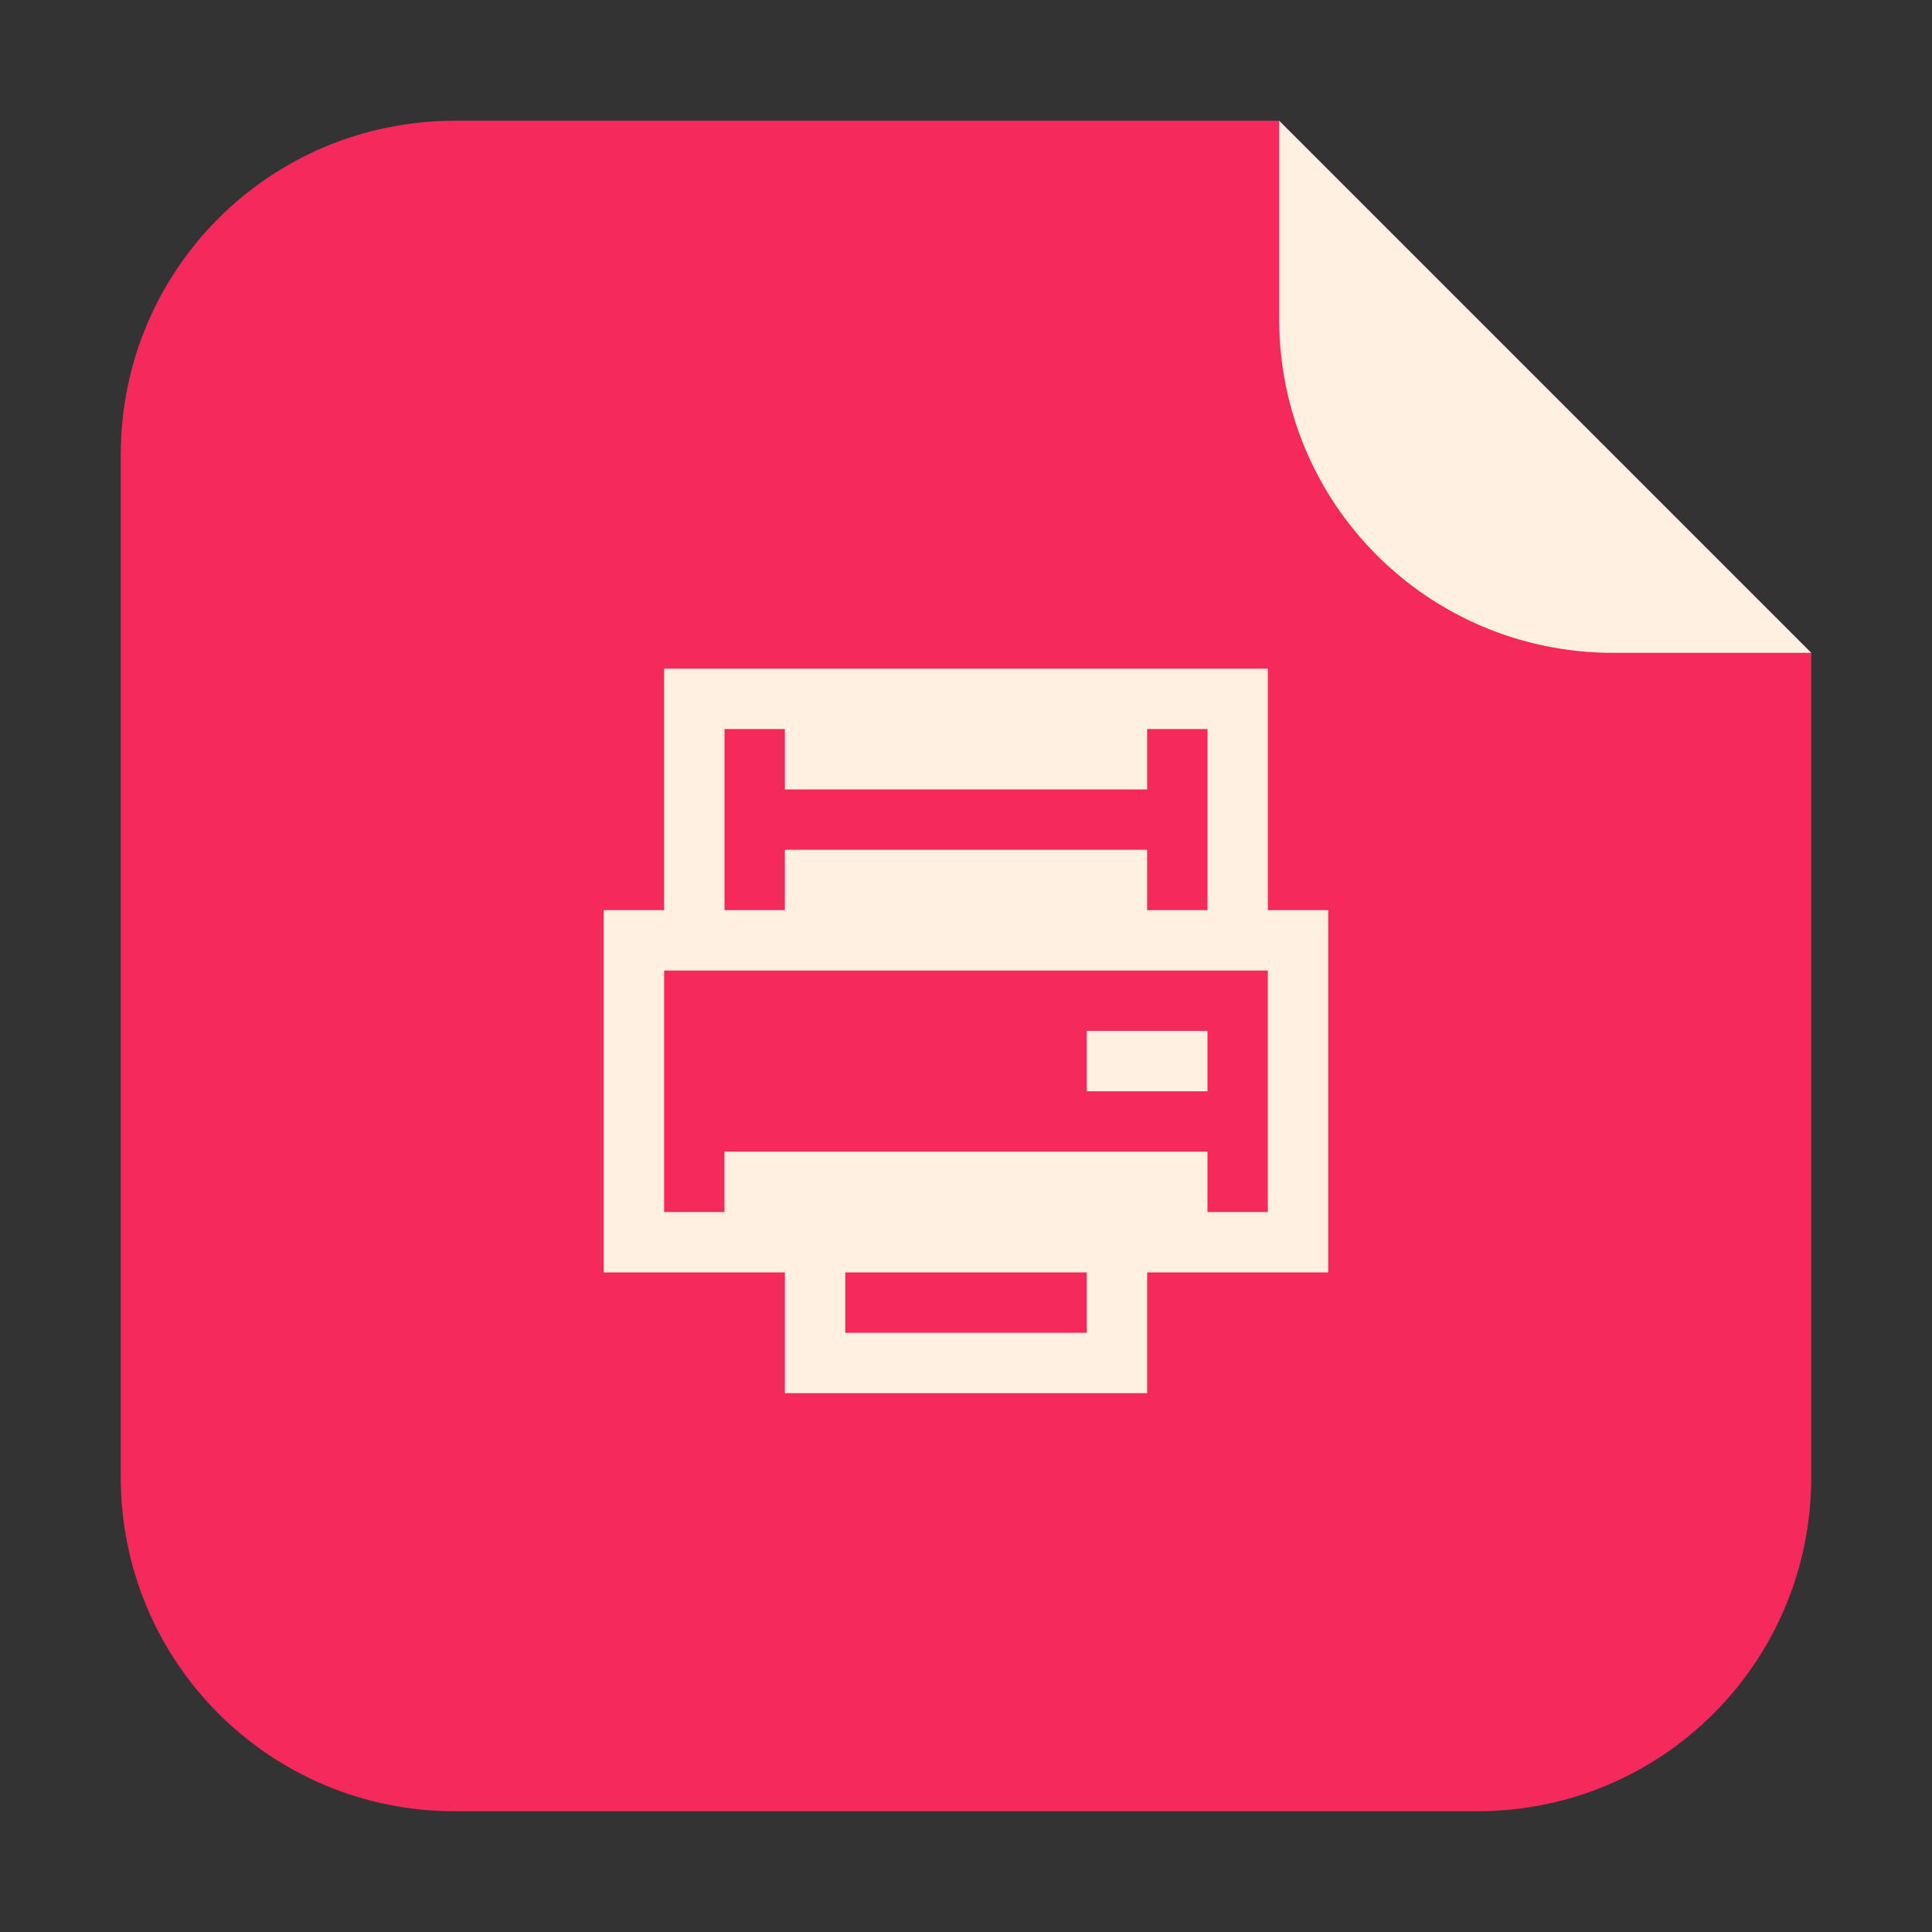 <?xml version="1.0" encoding="UTF-8" standalone="no"?>
<svg
   xmlns:dc="http://purl.org/dc/elements/1.1/"
   xmlns:cc="http://creativecommons.org/ns#"
   xmlns:rdf="http://www.w3.org/1999/02/22-rdf-syntax-ns#"
   xmlns:svg="http://www.w3.org/2000/svg"
   xmlns="http://www.w3.org/2000/svg"
   xmlns:sodipodi="http://sodipodi.sourceforge.net/DTD/sodipodi-0.dtd"
   xmlns:inkscape="http://www.inkscape.org/namespaces/inkscape"
   width="32"
   height="32"
   version="1.1"
   id="svg37"
   sodipodi:docname="application-postscript.svg"
   inkscape:version="0.92.1 r">
  <rect width="100%" height="100%" fill="#333333" stroke="none"/>
  <sodipodi:namedview
     pagecolor="#ffffff"
     bordercolor="#666666"
     borderopacity="1"
     objecttolerance="10"
     gridtolerance="10"
     guidetolerance="10"
     inkscape:pageopacity="0"
     inkscape:pageshadow="2"
     inkscape:window-width="640"
     inkscape:window-height="480"
     id="namedview39"
     showgrid="false"
     inkscape:zoom="8.375"
     inkscape:cx="-6.6865672"
     inkscape:cy="16"
     inkscape:current-layer="svg37" />
  <defs
     id="defs17">
    <linearGradient
       id="a"
       y1="61"
       y2="3"
       x2="0"
       gradientUnits="userSpaceOnUse"
       gradientTransform="matrix(0.5,0,0,-0.483,0,31.45)">
      <stop
         stop-color="#f62459"
         id="stop2" />
      <stop
         offset="1"
         stop-color="#f73768"
         id="stop4" />
    </linearGradient>
    <linearGradient
       id="b"
       y1="518.04"
       y2="524.8"
       x2="0"
       gradientUnits="userSpaceOnUse">
      <stop
         stop-color="#ffd6af"
         id="stop7" />
      <stop
         offset="1"
         stop-color="#fffcf9"
         id="stop9" />
    </linearGradient>
    <linearGradient
       id="c"
       y1="524.8"
       x1="404.57"
       y2="531.8"
       x2="411.57"
       gradientUnits="userSpaceOnUse">
      <stop
         stop-color="#383e51"
         id="stop12" />
      <stop
         offset="1"
         stop-color="#655c6f"
         stop-opacity="0"
         id="stop14" />
    </linearGradient>
  </defs>
  <g
     id="g4540"
     transform="translate(57.075,2.269)">
    <path
       inkscape:connector-curvature="0"
       id="path4508"
       d="m -35.888,-0.269 h -13.651 c -3.066,0 -5.536,2.468 -5.536,5.534 V 22.195 c 0,3.066 2.47,5.536 5.536,5.536 h 16.93 c 3.066,0 5.534,-2.47 5.534,-5.536 V 8.544 Z"
       style="opacity:1;fill:#f6295d;fill-opacity:1;fill-rule:evenodd;stroke:none;stroke-width:1.028;stroke-linecap:round;stroke-linejoin:bevel;stroke-miterlimit:4;stroke-dasharray:none;stroke-dashoffset:0;stroke-opacity:1" />
    <path
       inkscape:connector-curvature="0"
       id="rect4497-3"
       d="m -27.075,8.544 -8.813,-8.813 V 3.01 c 0,3.066 2.468,5.534 5.534,5.534 z"
       style="opacity:1;fill:#fff0e2;fill-opacity:1;fill-rule:evenodd;stroke:none;stroke-width:1.028;stroke-linecap:round;stroke-linejoin:bevel;stroke-miterlimit:4;stroke-dasharray:none;stroke-dashoffset:0;stroke-opacity:1" />
  </g>
  <path
     style="fill:#fff0e2;fill-opacity:1"
     inkscape:connector-curvature="0"
     id="path33"
     d="m 11,11.075 v 4 h -1 v 6 h 3 v 2 h 6 v -2 h 3 v -6 h -1 v -4 z m 1,1 h 8 v 3 h -1 v -1 h -6 v 1 h -1 z m 1,0 v 1 h 6 v -1 z m -2,4 h 10 v 4 h -1 v -1 h -8 v 1 h -1 z m 7,1 v 1 h 2 v -1 z m -4,4 h 4 v 1 h -4 z" />
</svg>
